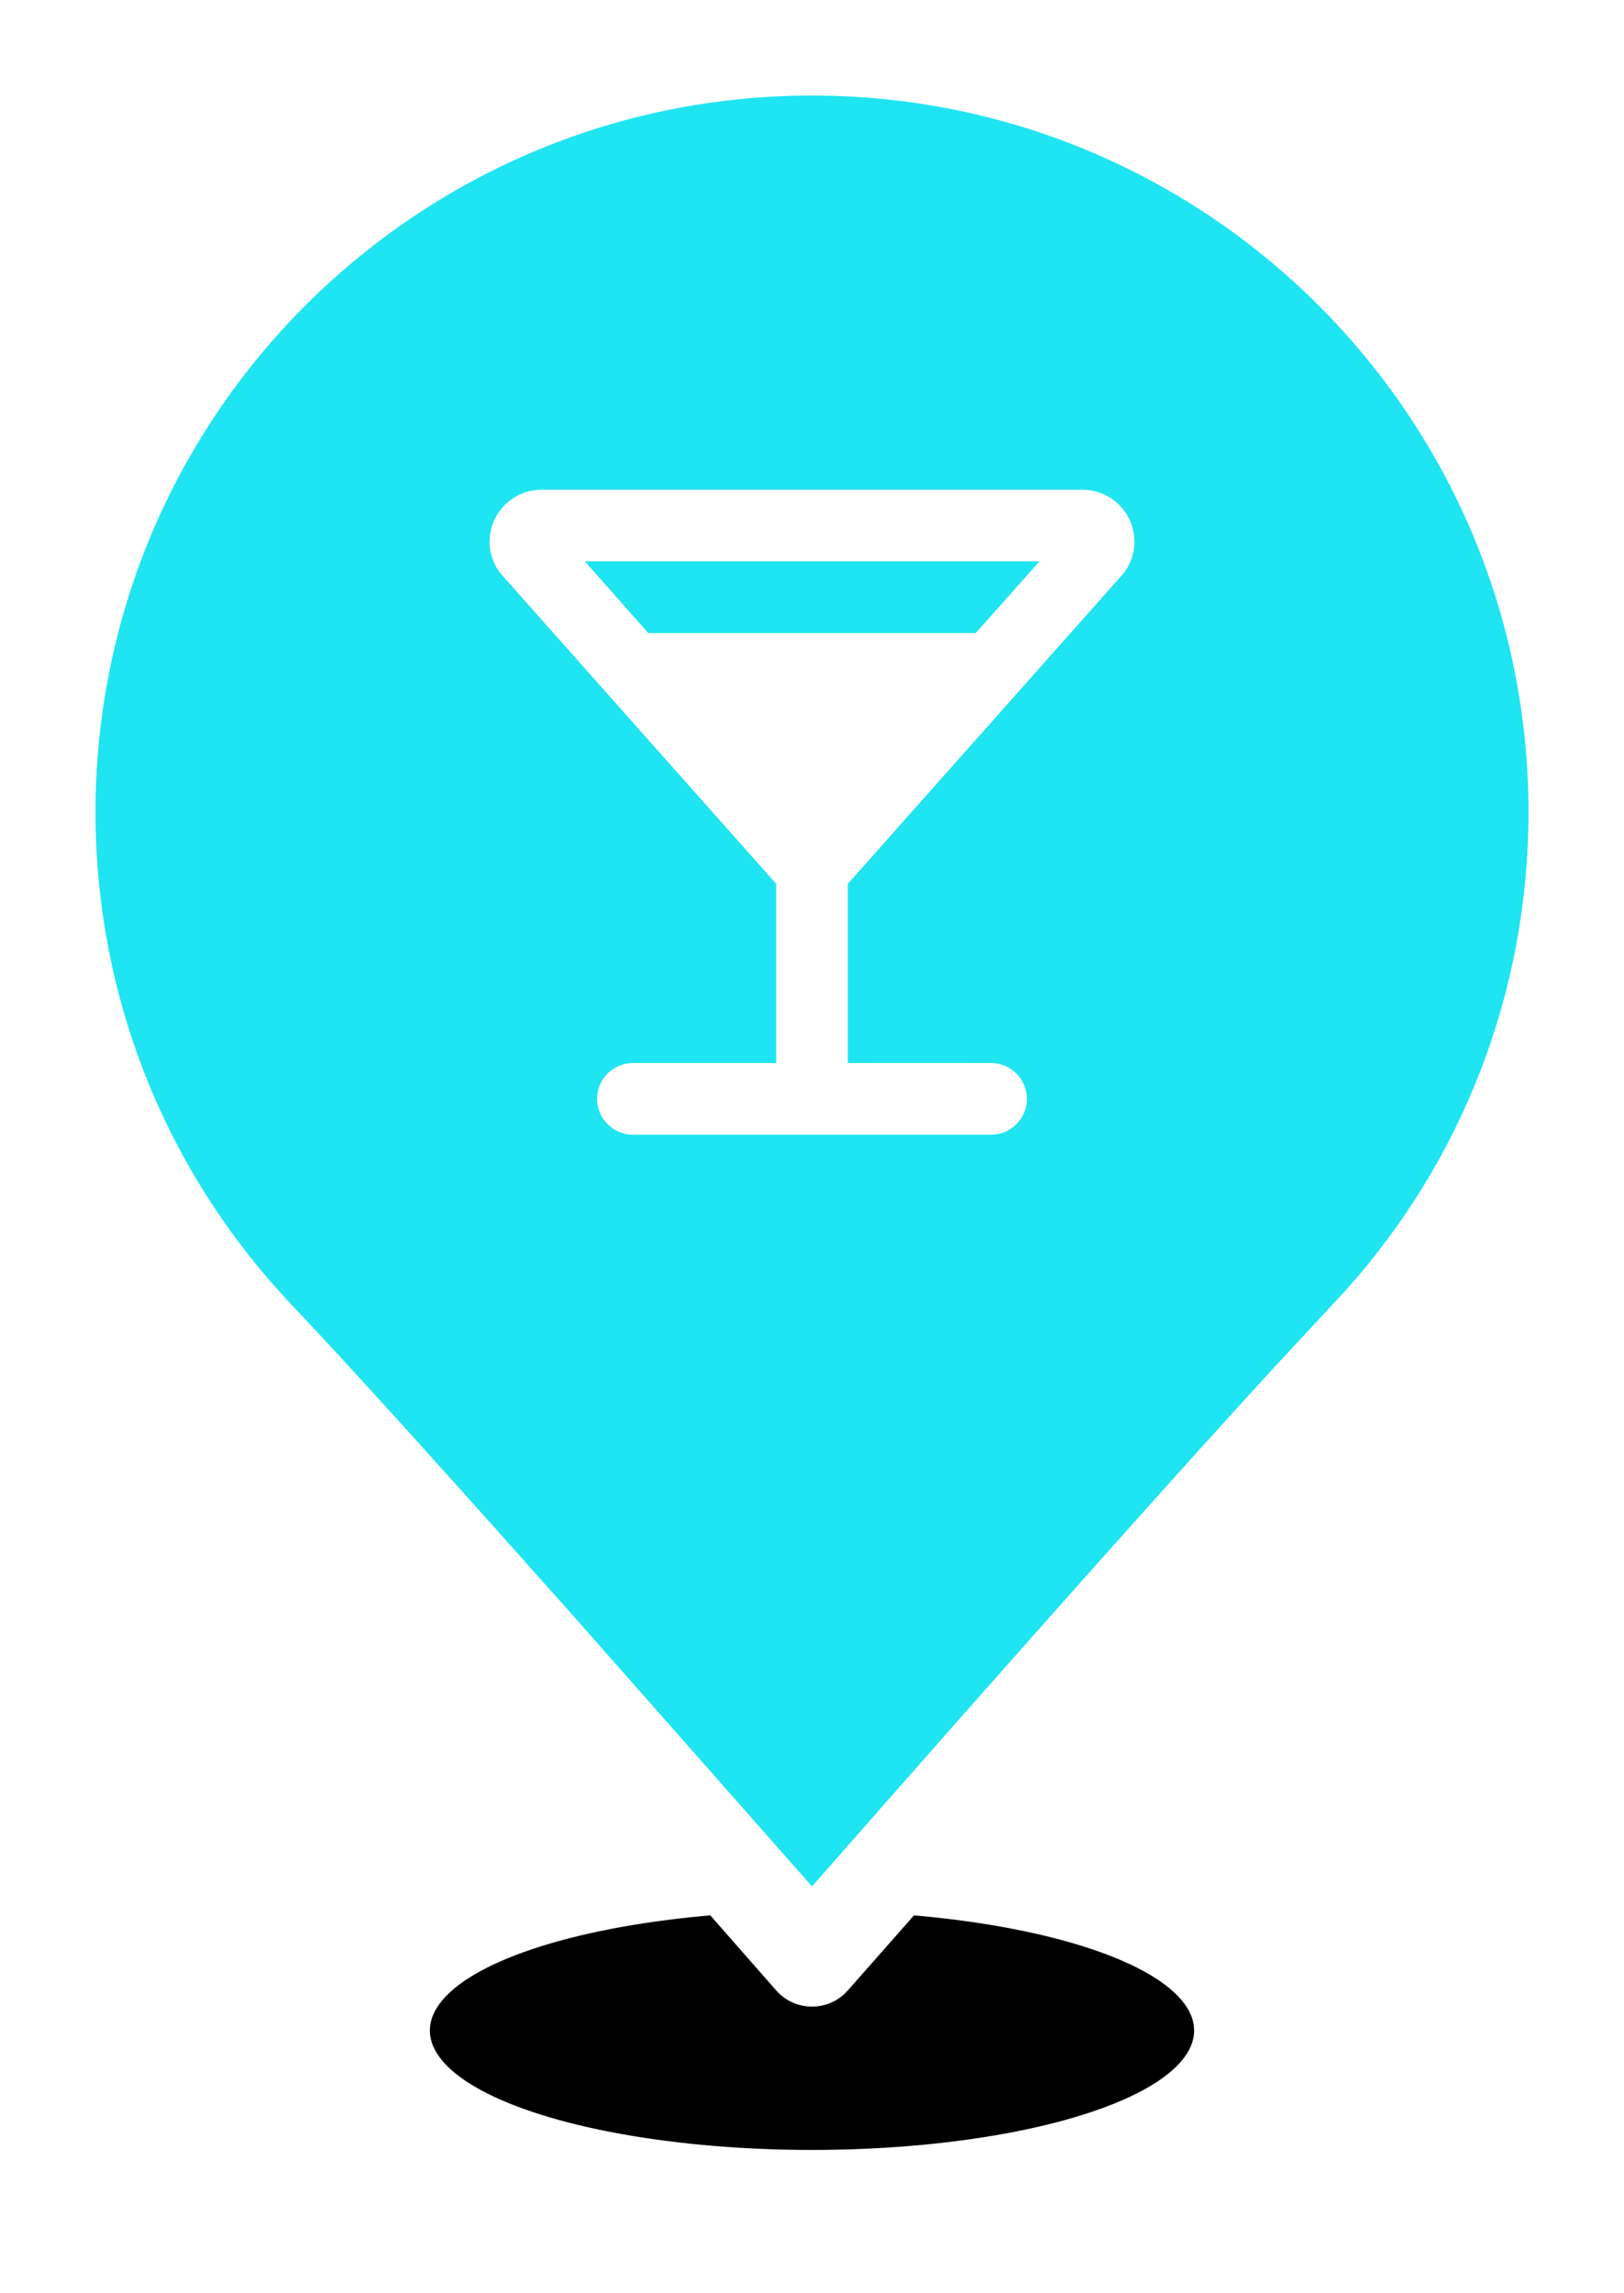 <?xml version="1.0" encoding="UTF-8"?>
<svg width="34px" height="48px" viewBox="0 0 34 48" version="1.1" xmlns="http://www.w3.org/2000/svg" xmlns:xlink="http://www.w3.org/1999/xlink">
    <!-- Generator: Sketch 58 (84663) - https://sketch.com -->
    <title>marker-bar</title>
    <desc>Created with Sketch.</desc>
    <defs>
        <ellipse id="path-1" cx="17" cy="42.5" rx="8" ry="2.5"></ellipse>
        <filter x="-37.5%" y="-120.0%" width="175.0%" height="340.0%" filterUnits="objectBoundingBox" id="filter-2">
            <feOffset dx="0" dy="0" in="SourceAlpha" result="shadowOffsetOuter1"></feOffset>
            <feGaussianBlur stdDeviation="2" in="shadowOffsetOuter1" result="shadowBlurOuter1"></feGaussianBlur>
            <feColorMatrix values="0 0 0 0 0   0 0 0 0 0   0 0 0 0 0  0 0 0 0.5 0" type="matrix" in="shadowBlurOuter1"></feColorMatrix>
        </filter>
    </defs>
    <g id="marker-bar" stroke="none" stroke-width="1" fill="none" fill-rule="evenodd">
        <rect id="Rectangle" x="0" y="0" width="34" height="48"></rect>
        <g id="Oval" fill="black" fill-opacity="1">
            <use filter="url(#filter-2)" xlink:href="#path-1"></use>
        </g>
        <path d="M17,41 C22.802,34.386 26.675,30.052 28.62,27.999 C31.335,25.132 33,21.261 33,17 C33,8.163 25.837,1 17,1 C8.163,1 1,8.163 1,17 C1,21.261 2.666,25.133 5.382,28.001 C7.326,30.053 11.199,34.386 17,41 Z" id="Oval-Copy" fill="#1fe4f2"></path>
        <path d="M17.752,41.659 L23.098,35.595 L25.895,32.459 C26.999,31.23 27.916,30.222 28.647,29.433 L29.346,28.687 C32.315,25.551 34,21.407 34,17 C34,7.611 26.389,0 17,0 C7.611,0 0,7.611 0,17 C0,21.407 1.686,25.553 4.656,28.689 L5.672,29.779 L7.597,31.894 C9.715,34.244 12.6,37.5 16.248,41.659 C16.647,42.114 17.353,42.114 17.752,41.659 Z M17,39.484 L12,33.818 L9.898,31.463 C8.248,29.622 6.985,28.239 6.108,27.313 C3.486,24.545 2,20.891 2,17 C2,8.716 8.716,2 17,2 C25.284,2 32,8.716 32,17 C32,20.756 30.615,24.292 28.161,27.022 L26.667,28.63 C24.612,30.868 21.391,34.484 17,39.484 Z" id="Oval" fill="#FFFFFF" fill-rule="nonzero"></path>
        <path d="M23.75,11.338 C23.75,10.738 23.262,10.25 22.663,10.25 L11.338,10.25 C10.738,10.25 10.25,10.738 10.25,11.338 C10.25,11.6 10.348,11.863 10.527,12.057 L16.25,18.5 L16.25,22.25 L13.25,22.25 C12.838,22.25 12.5,22.587 12.5,23 C12.5,23.413 12.838,23.75 13.25,23.75 L20.75,23.75 C21.163,23.75 21.5,23.413 21.5,23 C21.5,22.587 21.163,22.25 20.75,22.25 L17.75,22.25 L17.75,18.5 L23.473,12.057 C23.652,11.863 23.75,11.6 23.75,11.338 Z M13.572,13.25 L12.245,11.75 L21.762,11.75 L20.427,13.25 L13.572,13.25 Z" id="Shape" fill="#FFFFFF"></path>
    </g>
</svg>